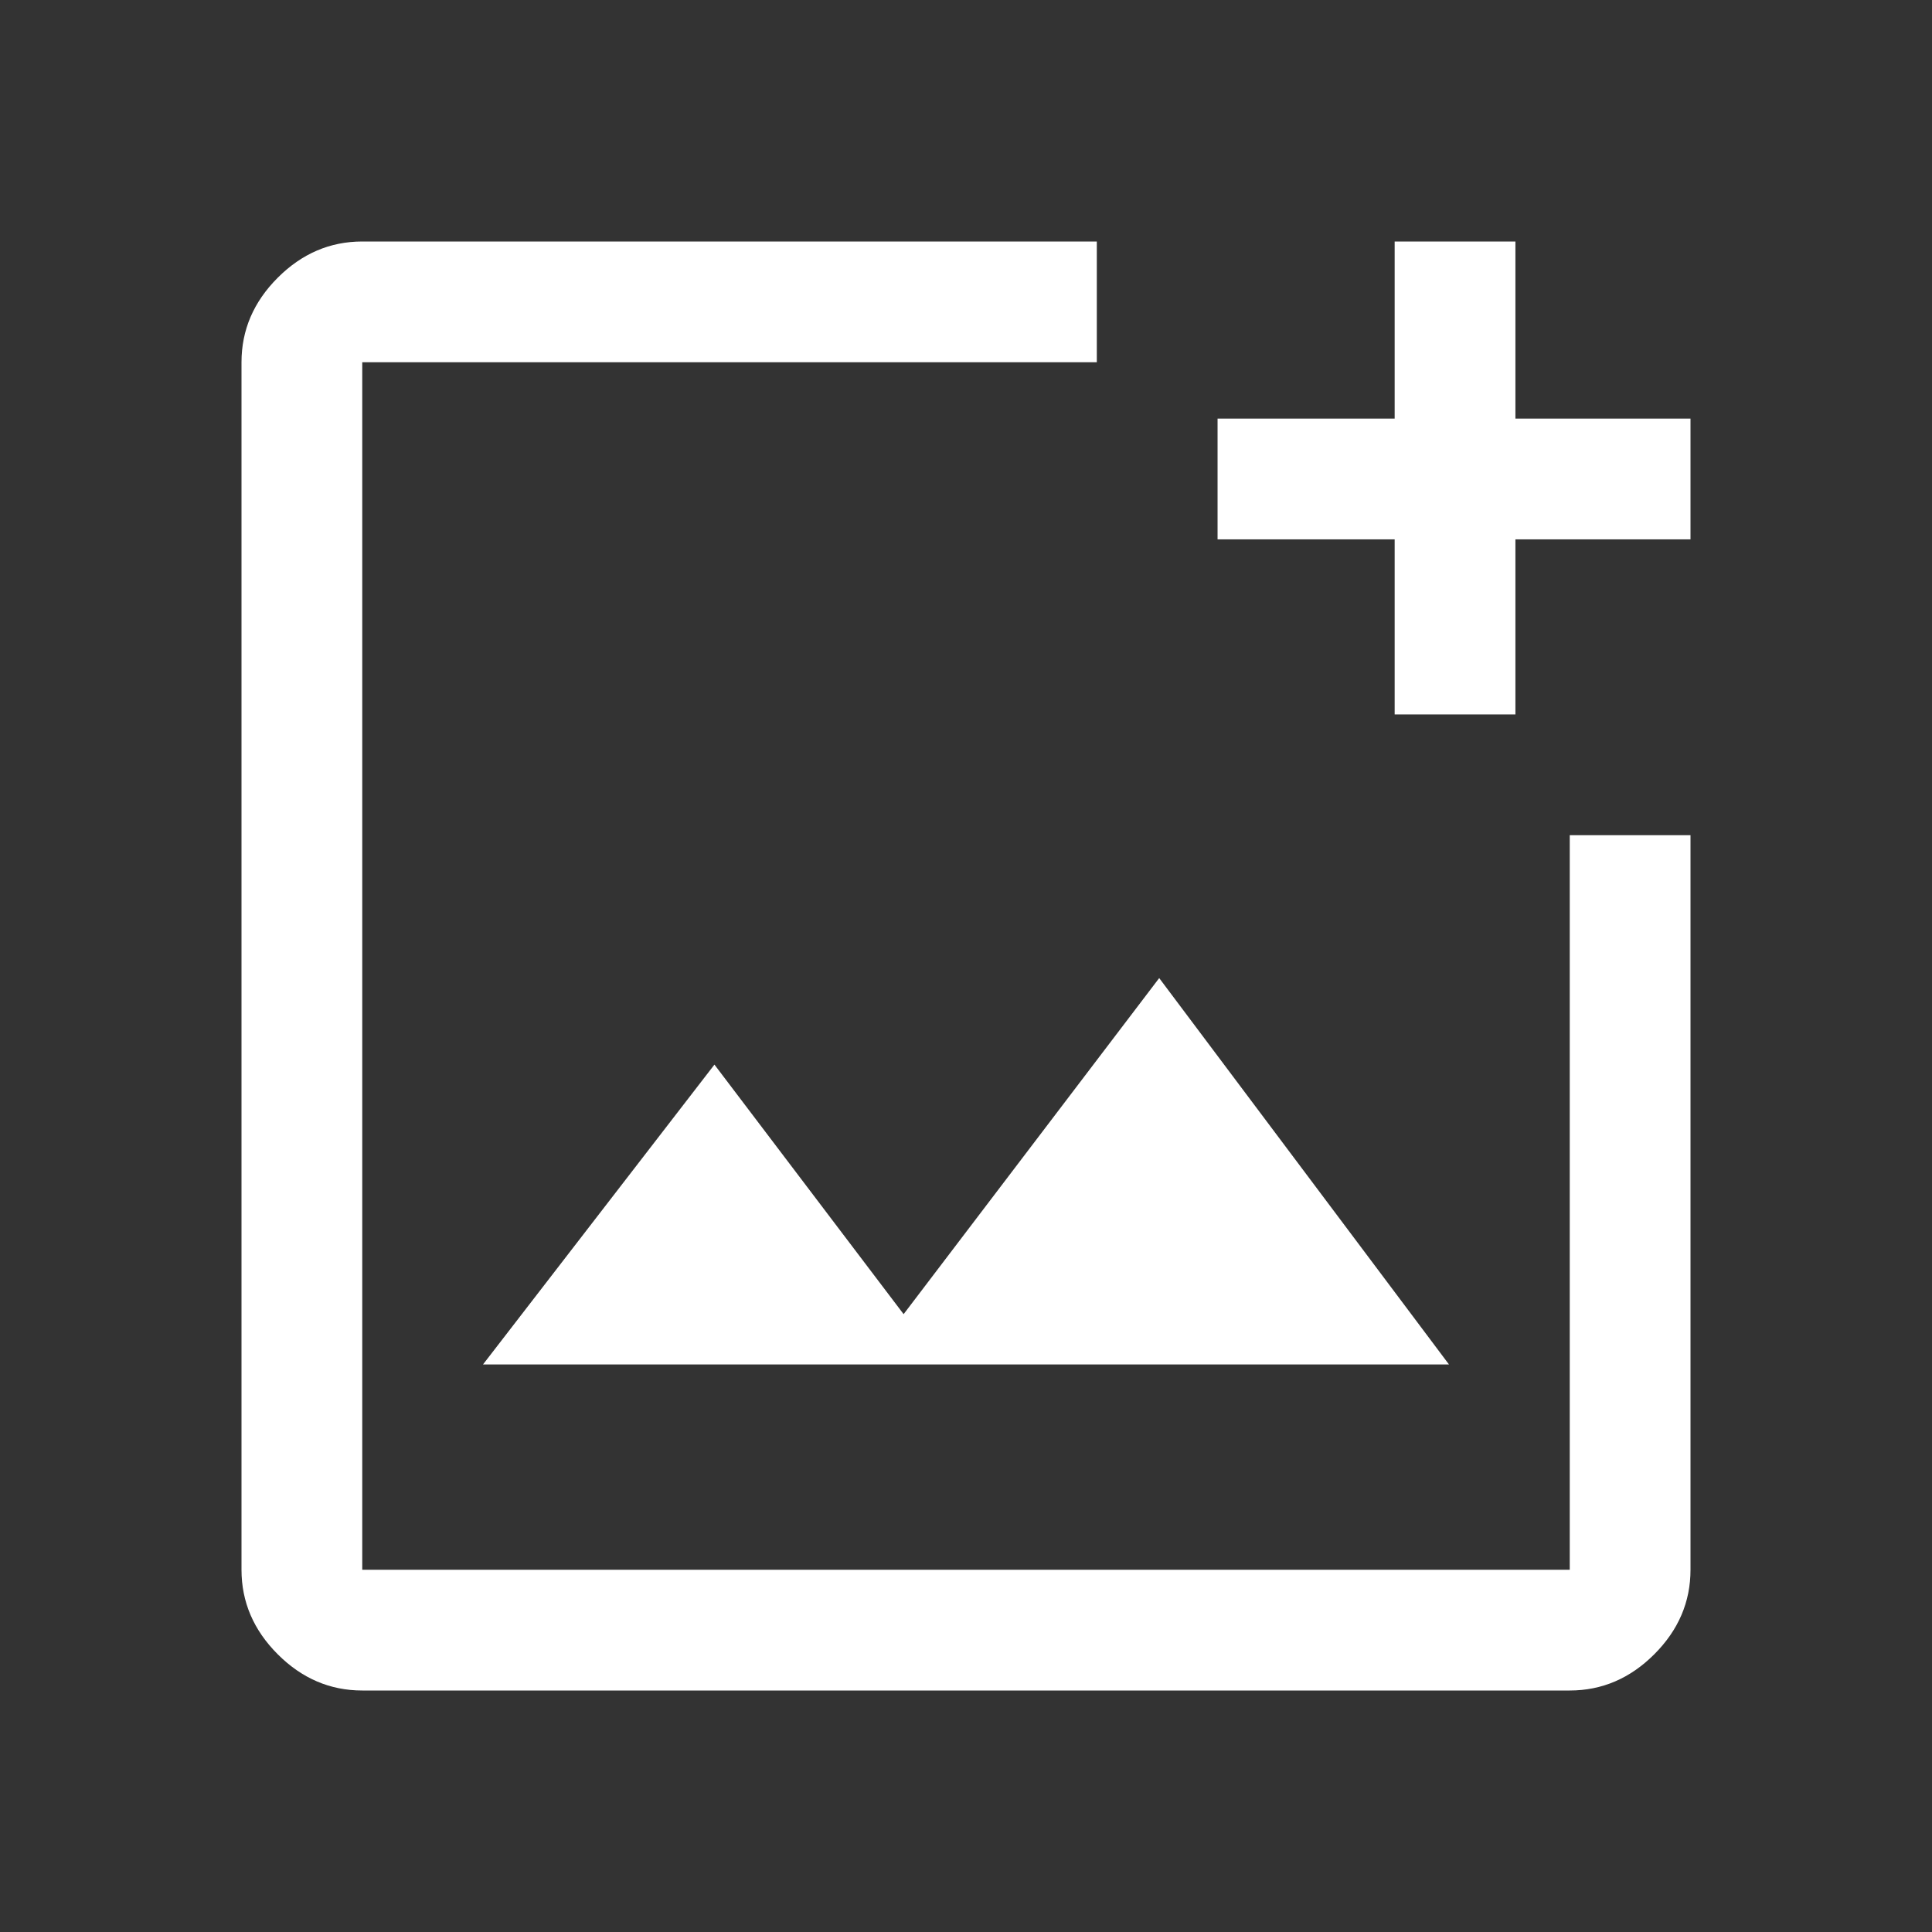 <svg xmlns="http://www.w3.org/2000/svg" height="48px" viewBox="0 -960 960 960" width="48px" fill="#FFFFFF"><rect x="0" y="-960" width="960" height="960" fill="#333333" stroke="none"/><path d="M480-480ZM180-120q-24 0-42-18t-18-42v-600q0-24 18-42t42-18h365v60H180v600h600v-365h60v365q0 24-18 42t-42 18H180Zm60-162h480L576-474 449-307l-94-124-115 149Zm453-323v-87h-88v-60h88v-88h60v88h87v60h-87v87h-60Z"/></svg>